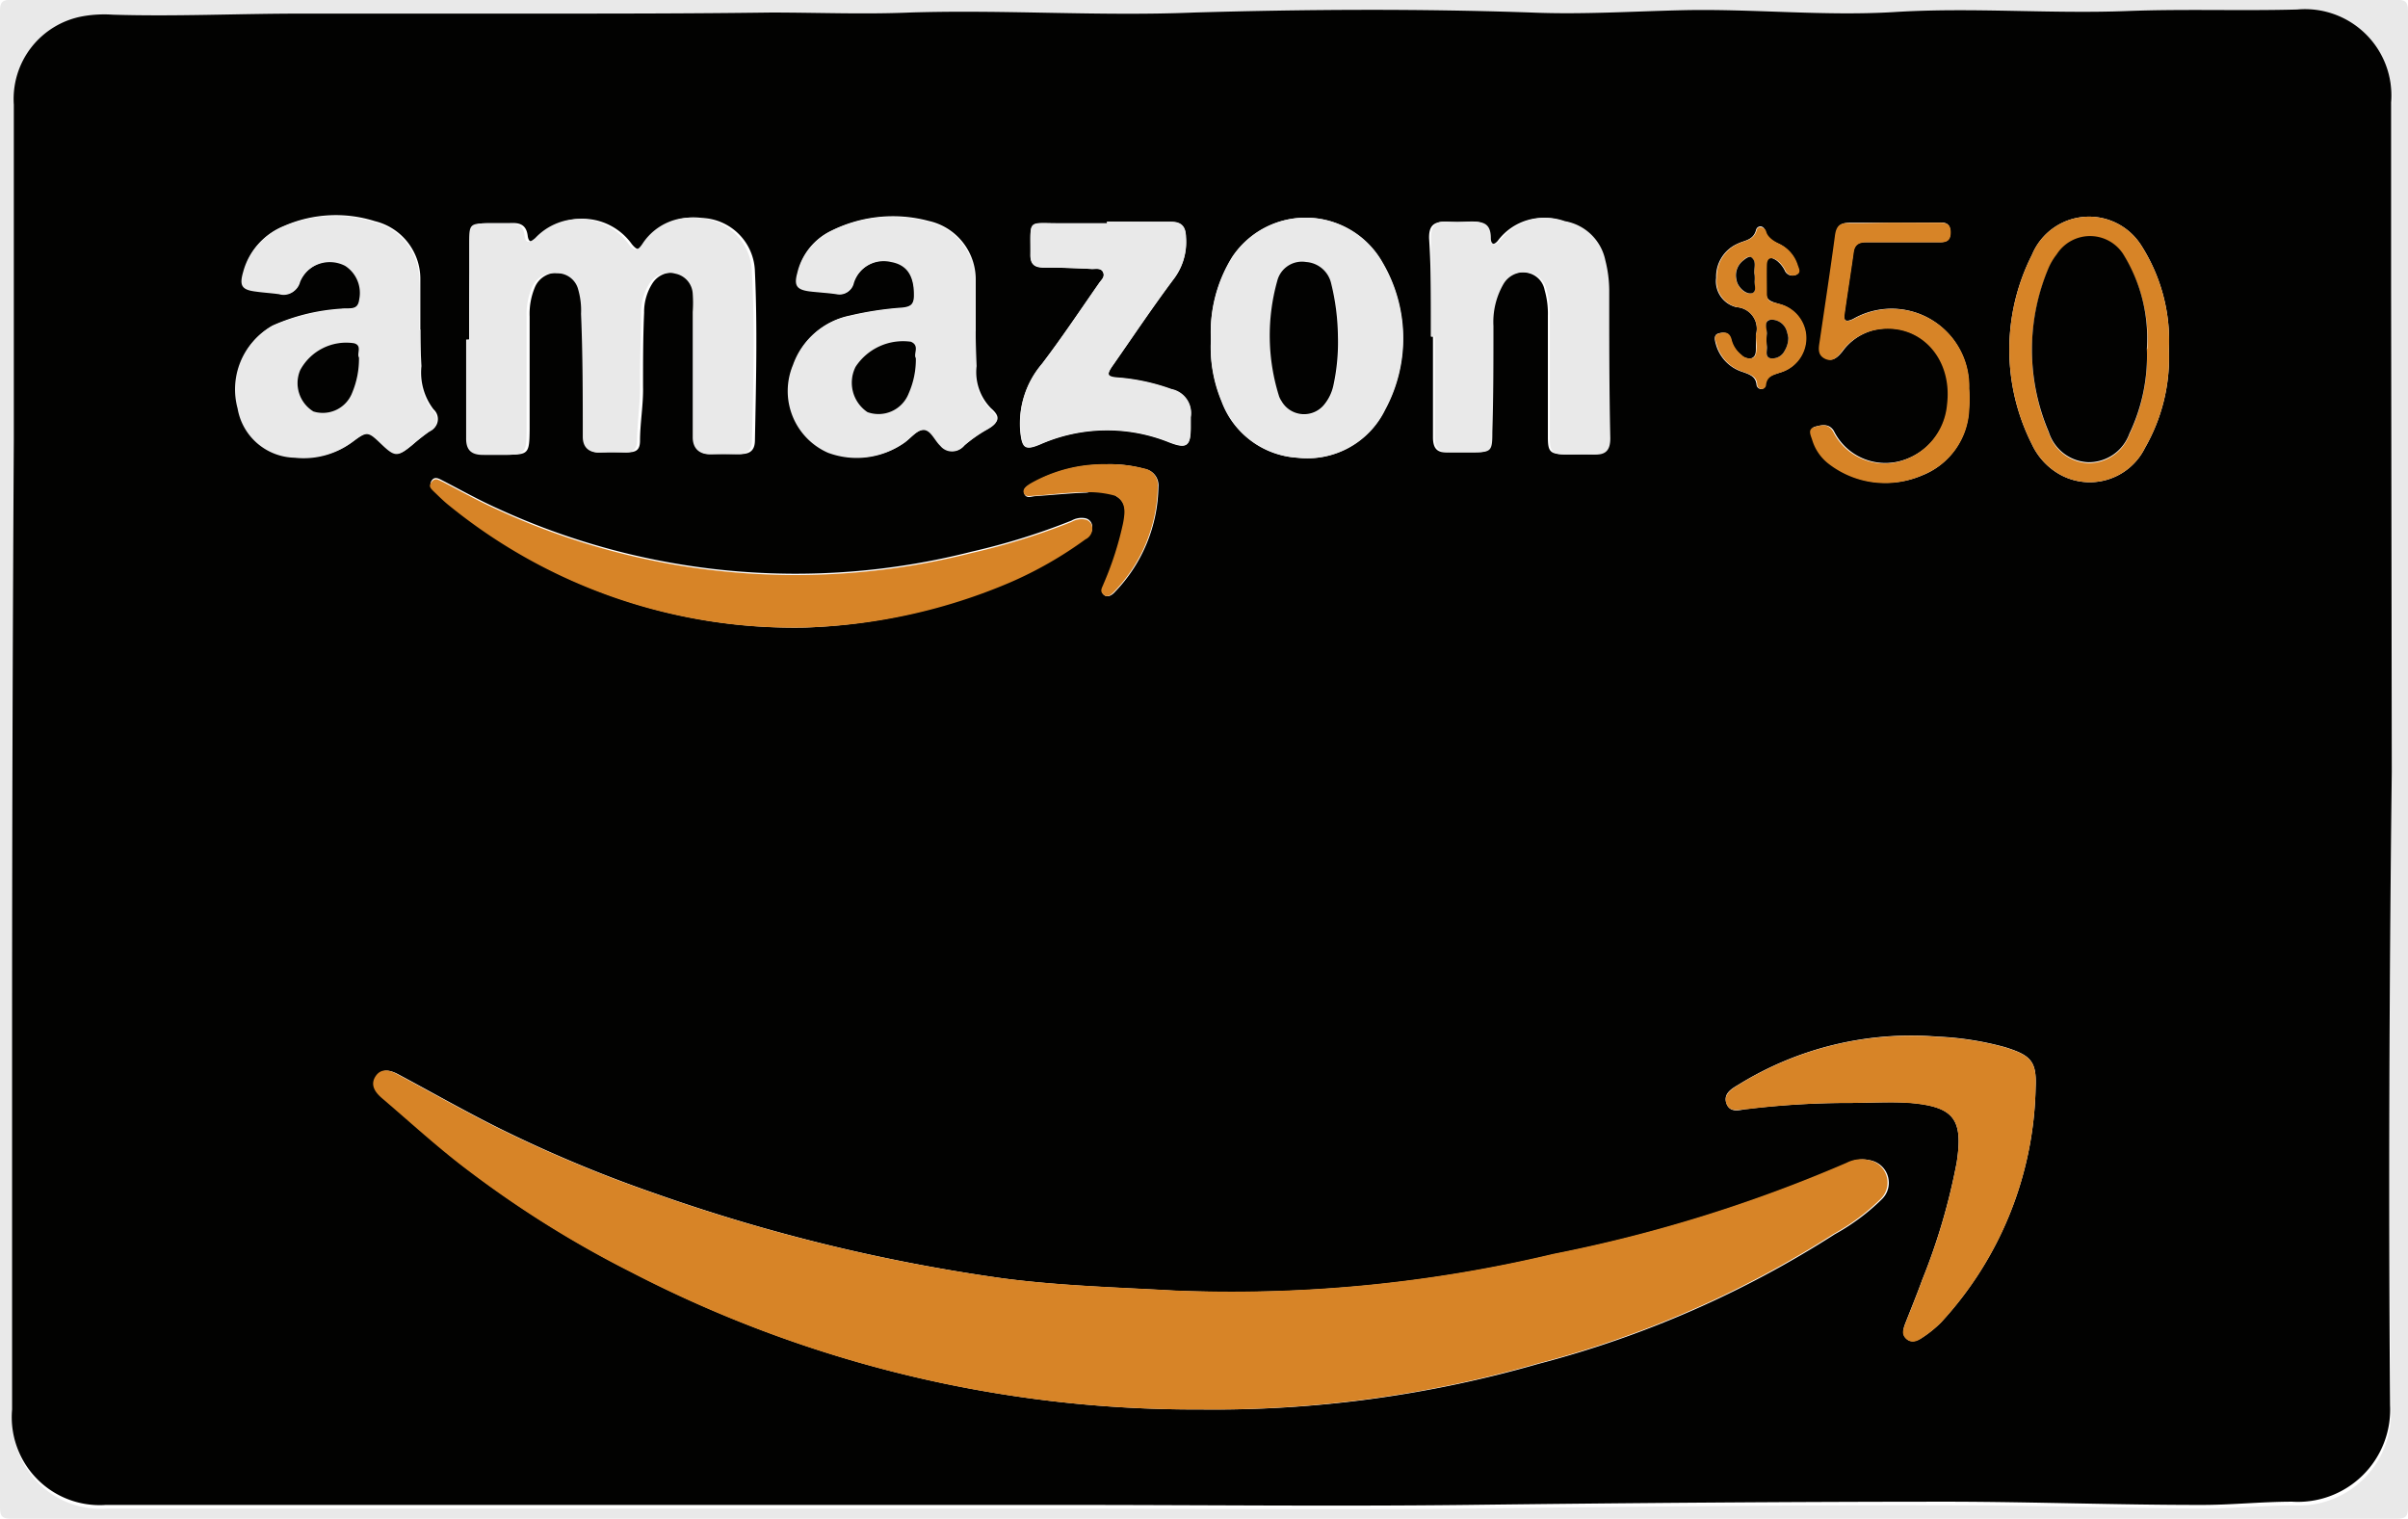 <svg id="Layer_1" data-name="Layer 1" xmlns="http://www.w3.org/2000/svg" viewBox="0 0 111.48 70.32"><defs><style>.cls-1{fill:#e9e9e9;}.cls-2{fill:#020201;}.cls-3{fill:#d78427;}</style></defs><path class="cls-1" d="M287.74,431.31H232.55c-.45,0-.55-.1-.55-.55q0-34.61,0-69.22c0-.45.1-.55.55-.55H342.93c.45,0,.55.1.55.55q0,34.6,0,69.22c0,.45-.1.55-.55.55Zm55-34.63V374.53c0-2.88,0-5.75,0-8.62a4,4,0,0,0-4.35-4.3c-2.61,0-5.23,0-7.85.07-3.61.14-7.22-.18-10.83.05-3.21.19-6.43-.15-9.64-.09-2.38.05-4.76.21-7.13.11-5.21-.22-10.42-.19-15.62,0-4.4.14-8.78-.18-13.17,0-2.14.07-4.28,0-6.41,0-3.73,0-7.46.09-11.19.05-3.54,0-7.07,0-10.6,0-2.9,0-5.79.14-8.69.05a5.73,5.73,0,0,0-1.37.07,3.89,3.89,0,0,0-3.21,4.1c0,5.17,0,10.34,0,15.51q0,13.65-.08,27.29c0,5.87,0,11.74,0,17.6a4.07,4.07,0,0,0,4.34,4.42c1.6,0,3.2,0,4.79,0l39.54,0c6.23,0,12.46.05,18.69,0,7.48-.09,15-.17,22.45-.15,3.82,0,7.63.12,11.44.15,1.43,0,2.87-.14,4.31-.15a4.27,4.27,0,0,0,4.53-4.46C342.57,416.09,342.62,406.11,342.73,396.68Z" transform="translate(-232 -361)"/><path class="cls-2" d="M342.73,396.68c-.11,9.43-.16,19.41-.08,29.38a4.27,4.27,0,0,1-4.53,4.46c-1.44,0-2.88.16-4.31.15-3.81,0-7.62-.14-11.44-.15-7.48,0-15,.06-22.45.15-6.23.07-12.46,0-18.69,0l-39.54,0c-1.59,0-3.19,0-4.79,0a4.07,4.07,0,0,1-4.34-4.42c0-5.86,0-11.73,0-17.6q0-13.65.08-27.29c0-5.17,0-10.34,0-15.51a3.89,3.89,0,0,1,3.21-4.1,5.73,5.73,0,0,1,1.37-.07c2.9.09,5.79-.05,8.69-.05,3.53,0,7.06,0,10.6,0,3.73,0,7.46,0,11.19-.05,2.13,0,4.27.09,6.41,0,4.39-.14,8.77.18,13.17,0,5.2-.15,10.41-.18,15.62,0,2.37.1,4.75-.06,7.13-.11,3.21-.06,6.43.28,9.64.09,3.61-.23,7.22.09,10.83-.05,2.62-.1,5.24,0,7.85-.07a4,4,0,0,1,4.35,4.3c0,2.87,0,5.74,0,8.62Zm-55.19,29.57a54.25,54.25,0,0,0,15.68-2.11,47.75,47.75,0,0,0,13.72-6,10,10,0,0,0,2.19-1.63,1.06,1.06,0,0,0-.58-1.8,1.49,1.49,0,0,0-1,.13,66.86,66.86,0,0,1-13.59,4.22,64.32,64.32,0,0,1-17.6,1.69c-2.65-.15-5.3-.22-7.94-.57a82.35,82.35,0,0,1-16.09-3.93,61.8,61.8,0,0,1-7.18-3c-1.59-.79-3.13-1.67-4.7-2.51-.35-.19-.75-.3-1,.09s0,.73.27,1c1.35,1.15,2.66,2.36,4.08,3.42a48.7,48.7,0,0,0,7.46,4.65A56.67,56.67,0,0,0,287.54,426.25Zm-33.82-49.54h0c0,1.52,0,3,0,4.55,0,.57.24.8.79.79h.84c1.12,0,1.16,0,1.17-1.19v-5.2a3.18,3.18,0,0,1,.26-1.4,1.09,1.09,0,0,1,1.13-.62,1,1,0,0,1,1,.76,3.51,3.51,0,0,1,.13,1.12c0,1.9.07,3.79.08,5.69,0,.53.18.77.73.73s.8,0,1.2,0,.57-.11.58-.51c0-.85.16-1.69.14-2.55,0-1.13,0-2.27.05-3.41a2.45,2.45,0,0,1,.39-1.36,1.08,1.08,0,0,1,1.2-.45,1,1,0,0,1,.8.93,5.9,5.9,0,0,1,0,.84c0,1.93,0,3.87,0,5.8,0,.56.2.82.78.79s.87,0,1.31,0,.64-.19.65-.61c.05-2.61.12-5.22,0-7.83a2.55,2.55,0,0,0-2.46-2.49,2.67,2.67,0,0,0-2.59,1.16c-.19.29-.34.44-.65.05a2.81,2.81,0,0,0-4.33-.29c-.24.21-.44.28-.49-.1-.07-.55-.42-.61-.86-.58h-.71c-1,0-1,0-1,1C253.7,373.8,253.72,375.26,253.72,376.71Zm23.45-.4h0c0-.78,0-1.56,0-2.33a2.77,2.77,0,0,0-2.17-2.75,6.4,6.4,0,0,0-4.49.44,2.86,2.86,0,0,0-1.56,1.94c-.16.58,0,.77.56.85.42.05.84.07,1.25.13a.64.64,0,0,0,.77-.49,1.49,1.49,0,0,1,1.76-1c.72.13,1,.61,1.06,1.51,0,.44-.16.59-.58.63a15.16,15.16,0,0,0-2.43.37,3.49,3.49,0,0,0-2.59,2.26,3.12,3.12,0,0,0,1.62,4.06,3.81,3.81,0,0,0,3.49-.43c.31-.21.6-.6.91-.62s.53.48.8.73a.7.7,0,0,0,1.09,0,6.61,6.61,0,0,1,1-.71c.59-.35.7-.58.22-1a2.38,2.38,0,0,1-.67-1.95C277.19,377.43,277.17,376.87,277.17,376.31Zm-25.71-.06h0c0-.78,0-1.56,0-2.33a2.75,2.75,0,0,0-2.1-2.68,6,6,0,0,0-4.21.22,3.11,3.11,0,0,0-1.84,2.08c-.19.65-.07.84.59.92.35.05.71.07,1.07.12a.73.73,0,0,0,.92-.52,1.54,1.54,0,0,1,2.14-.79,1.49,1.49,0,0,1,.65,1.55c-.07.59-.55.42-.88.47a9.22,9.22,0,0,0-3.18.78,3.36,3.36,0,0,0-1.57,3.8,2.74,2.74,0,0,0,2.64,2.28,3.76,3.76,0,0,0,2.65-.71c.72-.54.73-.52,1.37.09s.74.59,1.4.05a9.62,9.62,0,0,1,.8-.63.6.6,0,0,0,.16-1,2.8,2.8,0,0,1-.56-2C251.48,377.41,251.46,376.83,251.46,376.25Zm46.79.33h.09c0,1.55,0,3.11,0,4.66,0,.52.19.74.71.7.33,0,.67,0,1,0,.9,0,.94,0,.95-.94,0-1.64,0-3.27.05-4.91a3.51,3.51,0,0,1,.47-1.95,1.1,1.1,0,0,1,1.13-.52,1,1,0,0,1,.86.81,3.94,3.94,0,0,1,.15,1.18c0,1.88,0,3.75,0,5.63,0,.68.1.78.8.8.42,0,.84,0,1.26,0s.75-.21.74-.75c0-2.29,0-4.58-.05-6.88a5.77,5.77,0,0,0-.18-1.36,2.31,2.31,0,0,0-1.87-1.81,2.65,2.65,0,0,0-3,.88c-.17.24-.44.26-.43-.09,0-.74-.4-.8-1-.77a7.69,7.69,0,0,1-1,0c-.57,0-.78.2-.77.77C298.26,373.55,298.25,375.06,298.25,376.58Zm19.35,35.48c1,0,1.92-.07,2.87,0,2,.18,2.42.77,2.12,2.74a28.86,28.86,0,0,1-1.6,5.45c-.25.69-.53,1.37-.8,2.06-.08.23-.14.48.07.67s.5.1.72-.05a5.47,5.47,0,0,0,.88-.71,16.5,16.5,0,0,0,4.38-10.86c.06-1.24-.23-1.51-1.41-1.88a13.88,13.88,0,0,0-3.13-.49,15.2,15.2,0,0,0-9.21,2.22c-.32.19-.73.42-.56.88s.62.29.95.25A39.22,39.22,0,0,1,317.6,412.06Zm-29.54-35.34a6.47,6.47,0,0,0,.49,2.86,4,4,0,0,0,3.51,2.61,4,4,0,0,0,4.05-2.22,6.94,6.94,0,0,0-.12-6.82,4.08,4.08,0,0,0-6.95-.25A6.61,6.61,0,0,0,288.06,376.72ZM269.3,390.05a26.07,26.07,0,0,0,9.45-2.14,18.18,18.18,0,0,0,3.5-2,.55.55,0,0,0,.31-.59.4.4,0,0,0-.32-.33.93.93,0,0,0-.63.11,31,31,0,0,1-4.63,1.44,33,33,0,0,1-21.94-2c-.87-.39-1.71-.86-2.56-1.3-.16-.08-.35-.2-.49,0s0,.37.15.51.43.42.66.6A25.22,25.22,0,0,0,269.3,390.05Zm13.95-18.79v.09H281.1c-1.59,0-1.37-.24-1.4,1.46,0,.42.19.57.57.58.76,0,1.52,0,2.28.07.18,0,.43-.07.52.16s-.08.34-.18.48c-.88,1.26-1.73,2.54-2.66,3.76a4.24,4.24,0,0,0-1,3.09c.08.8.21.93.94.62a7.68,7.68,0,0,1,5.95-.09c.8.31,1,.2,1-.68,0-.16,0-.32,0-.48a1.13,1.13,0,0,0-.89-1.29,9.39,9.39,0,0,0-2.39-.53c-.61,0-.65-.12-.3-.61.93-1.34,1.85-2.7,2.82-4a2.83,2.83,0,0,0,.54-1.9c0-.5-.21-.72-.72-.71C285.21,371.28,284.23,371.26,283.25,371.26Zm49.16,5.94a8.19,8.19,0,0,0-1.28-4.84,2.86,2.86,0,0,0-5.06.44,9.71,9.71,0,0,0,0,8.77,3.11,3.11,0,0,0,1.23,1.36,2.85,2.85,0,0,0,4-1.19A8.39,8.39,0,0,0,332.41,377.2Zm-12.73-5.89c-.68,0-1.36,0-2,0-.44,0-.63.11-.69.58-.22,1.64-.47,3.27-.71,4.91-.05.31-.08.62.25.79s.56-.07.76-.31a2.59,2.59,0,0,1,1.46-1c2-.47,3.7,1.18,3.43,3.42a3,3,0,0,1-2.12,2.62,2.66,2.66,0,0,1-3.16-1.37c-.23-.37-.58-.27-.86-.2s-.16.4-.1.61a2.2,2.2,0,0,0,.78,1.11A4.27,4.27,0,0,0,321,383a3.42,3.42,0,0,0,2.15-3.07,6,6,0,0,0,0-.95,3.58,3.58,0,0,0-5.35-3.22c-.39.19-.47.06-.41-.29.13-.93.28-1.86.41-2.79.05-.37.25-.48.61-.47h3.41c.33,0,.47-.12.47-.46s-.15-.46-.48-.45Zm-6.39,5.2c0,.2,0,.4,0,.6s0,.38-.19.47a.53.53,0,0,1-.5-.15,1.3,1.3,0,0,1-.47-.74c-.1-.32-.35-.32-.58-.25s-.16.32-.11.5a1.85,1.85,0,0,0,1.24,1.28c.3.11.61.2.64.6a.22.22,0,0,0,.21.19.2.2,0,0,0,.2-.18c0-.41.34-.47.66-.58a1.66,1.66,0,0,0,1.18-1.9,1.64,1.64,0,0,0-1.26-1.29c-.25-.09-.53-.13-.54-.47s0-.88,0-1.32.22-.38.48-.21a1.34,1.34,0,0,1,.4.51.38.38,0,0,0,.47.16c.26-.1.13-.3.08-.46a1.63,1.63,0,0,0-.89-1c-.25-.12-.49-.2-.57-.54s-.39-.29-.44-.09c-.13.49-.53.48-.85.64a1.66,1.66,0,0,0-1,1.58,1.23,1.23,0,0,0,.94,1.36A1,1,0,0,1,313.29,376.51Zm-30,6a6.83,6.83,0,0,0-3.56.89c-.16.1-.39.21-.31.45s.31.14.49.12c.77-.05,1.55-.13,2.32-.16.31,0,.31-.13.25-.37a.62.62,0,0,1,.37-.73.57.57,0,0,1,.67.1.66.66,0,0,1,.17.77c0,.12-.24.26,0,.4.49.3.42.77.34,1.23a14.92,14.92,0,0,1-.91,2.84c-.06.17-.17.37,0,.5s.37,0,.51-.16a7.16,7.16,0,0,0,2-4.85.77.77,0,0,0-.63-.83A6.27,6.27,0,0,0,283.25,382.49Z" transform="translate(-232 -361)"/><path class="cls-3" d="M287.54,426.25a56.67,56.67,0,0,1-26.34-6.36,48.7,48.7,0,0,1-7.46-4.65c-1.42-1.06-2.73-2.27-4.08-3.42-.31-.27-.53-.61-.27-1s.67-.28,1-.09c1.57.84,3.11,1.72,4.7,2.51a61.8,61.8,0,0,0,7.18,3,82.35,82.35,0,0,0,16.09,3.93c2.64.35,5.29.42,7.94.57a64.32,64.32,0,0,0,17.6-1.69,66.86,66.86,0,0,0,13.59-4.22,1.49,1.49,0,0,1,1-.13,1.06,1.06,0,0,1,.58,1.8,10,10,0,0,1-2.19,1.63,47.75,47.75,0,0,1-13.72,6A54.25,54.25,0,0,1,287.54,426.25Z" transform="translate(-232 -361)"/><path class="cls-1" d="M253.72,376.71c0-1.45,0-2.91,0-4.37,0-1,0-1,1-1h.71c.44,0,.79,0,.86.58.05.38.25.31.49.1a2.81,2.81,0,0,1,4.33.29c.31.39.46.24.65-.05a2.67,2.67,0,0,1,2.59-1.16,2.55,2.55,0,0,1,2.46,2.49c.14,2.61.07,5.22,0,7.83,0,.42-.23.61-.65.61s-.88,0-1.31,0-.78-.23-.78-.79c0-1.93,0-3.87,0-5.8a5.9,5.9,0,0,0,0-.84,1,1,0,0,0-.8-.93,1.08,1.08,0,0,0-1.2.45,2.45,2.45,0,0,0-.39,1.36c0,1.14-.07,2.28-.05,3.41,0,.86-.13,1.7-.14,2.55,0,.4-.22.52-.58.51s-.8,0-1.2,0-.73-.2-.73-.73c0-1.9,0-3.79-.08-5.69a3.51,3.51,0,0,0-.13-1.12,1,1,0,0,0-1-.76,1.09,1.09,0,0,0-1.13.62,3.18,3.18,0,0,0-.26,1.4v5.2c0,1.15-.05,1.19-1.17,1.19h-.84c-.55,0-.8-.22-.79-.79,0-1.52,0-3,0-4.55Z" transform="translate(-232 -361)"/><path class="cls-1" d="M277.17,376.31c0,.56,0,1.12,0,1.67a2.38,2.38,0,0,0,.67,1.95c.48.46.37.69-.22,1a6.61,6.61,0,0,0-1,.71.7.7,0,0,1-1.09,0c-.27-.25-.45-.76-.8-.73s-.6.41-.91.62a3.81,3.81,0,0,1-3.49.43,3.12,3.12,0,0,1-1.62-4.06,3.49,3.49,0,0,1,2.59-2.26,15.16,15.16,0,0,1,2.43-.37c.42,0,.59-.19.58-.63,0-.9-.34-1.38-1.06-1.51a1.49,1.49,0,0,0-1.76,1,.64.64,0,0,1-.77.49c-.41-.06-.83-.08-1.25-.13-.59-.08-.72-.27-.56-.85a2.86,2.86,0,0,1,1.56-1.94,6.4,6.4,0,0,1,4.49-.44,2.77,2.77,0,0,1,2.17,2.75c0,.77,0,1.55,0,2.33Zm-2.77,1.27c-.13-.19.2-.61-.23-.76a2.63,2.63,0,0,0-2.56,1.16,1.64,1.64,0,0,0,.55,2.1,1.5,1.5,0,0,0,1.91-.87A3.89,3.89,0,0,0,274.4,377.58Z" transform="translate(-232 -361)"/><path class="cls-1" d="M251.46,376.25c0,.58,0,1.16,0,1.74a2.8,2.8,0,0,0,.56,2,.6.6,0,0,1-.16,1,9.62,9.62,0,0,0-.8.63c-.66.54-.78.54-1.4-.05s-.65-.63-1.37-.09a3.76,3.76,0,0,1-2.65.71,2.74,2.74,0,0,1-2.64-2.28,3.36,3.36,0,0,1,1.57-3.8,9.22,9.22,0,0,1,3.18-.78c.33-.05.81.12.88-.47a1.49,1.49,0,0,0-.65-1.55,1.54,1.54,0,0,0-2.14.79.73.73,0,0,1-.92.52c-.36-.05-.72-.07-1.07-.12-.66-.08-.78-.27-.59-.92a3.11,3.11,0,0,1,1.84-2.08,6,6,0,0,1,4.21-.22,2.75,2.75,0,0,1,2.1,2.68c.05.77,0,1.55,0,2.33Zm-2.84,1.3c-.12-.17.17-.53-.23-.66a2.42,2.42,0,0,0-2.49,1.24,1.54,1.54,0,0,0,.61,1.92,1.46,1.46,0,0,0,1.8-.88A4.07,4.07,0,0,0,248.62,377.55Z" transform="translate(-232 -361)"/><path class="cls-1" d="M298.25,376.58c0-1.52,0-3,0-4.55,0-.57.2-.81.77-.77a7.69,7.69,0,0,0,1,0c.56,0,1,0,1,.77,0,.35.26.33.43.09a2.65,2.65,0,0,1,3-.88,2.31,2.31,0,0,1,1.87,1.81,5.77,5.77,0,0,1,.18,1.36c0,2.3,0,4.59.05,6.88,0,.54-.2.78-.74.75s-.84,0-1.26,0c-.7,0-.8-.12-.8-.8,0-1.88,0-3.75,0-5.63a3.94,3.94,0,0,0-.15-1.18,1,1,0,0,0-.86-.81,1.1,1.1,0,0,0-1.13.52,3.51,3.51,0,0,0-.47,1.95c0,1.64,0,3.27-.05,4.91,0,.91-.05.94-.95.94-.34,0-.68,0-1,0-.52,0-.72-.18-.71-.7,0-1.55,0-3.11,0-4.66Z" transform="translate(-232 -361)"/><path class="cls-3" d="M317.6,412.06a39.22,39.22,0,0,0-4.72.29c-.33,0-.79.18-.95-.25s.24-.69.56-.88A15.2,15.2,0,0,1,321.7,409a13.88,13.88,0,0,1,3.13.49c1.18.37,1.47.64,1.41,1.88a16.5,16.5,0,0,1-4.38,10.86,5.47,5.47,0,0,1-.88.71c-.22.15-.47.27-.72.05s-.15-.44-.07-.67c.27-.69.55-1.37.8-2.06a28.86,28.86,0,0,0,1.6-5.45c.3-2-.13-2.56-2.12-2.74C319.52,412,318.56,412.06,317.6,412.06Z" transform="translate(-232 -361)"/><path class="cls-1" d="M288.06,376.72a6.61,6.61,0,0,1,1-3.82,4.08,4.08,0,0,1,6.95.25,6.94,6.94,0,0,1,.12,6.82,4,4,0,0,1-4.05,2.22,4,4,0,0,1-3.51-2.61A6.47,6.47,0,0,1,288.06,376.72Zm5.88-.16a10.65,10.65,0,0,0-.29-2.4,1.28,1.28,0,0,0-1.16-1,1.18,1.18,0,0,0-1.34.88,9.37,9.37,0,0,0,.09,5.35,1.06,1.06,0,0,0,.11.21,1.2,1.2,0,0,0,2,.13,2.08,2.08,0,0,0,.4-.85A9.4,9.4,0,0,0,293.94,376.56Z" transform="translate(-232 -361)"/><path class="cls-3" d="M269.3,390.05a25.22,25.22,0,0,1-16.5-5.64c-.23-.18-.44-.39-.66-.6s-.32-.3-.15-.51.33-.06.49,0c.85.44,1.69.91,2.56,1.3a33,33,0,0,0,21.94,2,31,31,0,0,0,4.63-1.44.93.93,0,0,1,.63-.11.4.4,0,0,1,.32.33.55.55,0,0,1-.31.59,18.18,18.18,0,0,1-3.5,2A26.07,26.07,0,0,1,269.3,390.05Z" transform="translate(-232 -361)"/><path class="cls-1" d="M283.25,371.26c1,0,2,0,2.94,0,.51,0,.7.21.72.71a2.83,2.83,0,0,1-.54,1.9c-1,1.32-1.89,2.68-2.82,4-.35.49-.31.57.3.61a9.39,9.39,0,0,1,2.39.53,1.13,1.13,0,0,1,.89,1.29c0,.16,0,.32,0,.48,0,.88-.19,1-1,.68a7.68,7.68,0,0,0-5.95.09c-.73.31-.86.18-.94-.62a4.24,4.24,0,0,1,1-3.09c.93-1.22,1.78-2.5,2.66-3.76.1-.14.26-.29.18-.48s-.34-.16-.52-.16c-.76,0-1.52-.06-2.28-.07-.38,0-.58-.16-.57-.58,0-1.7-.19-1.45,1.4-1.46h2.15Z" transform="translate(-232 -361)"/><path class="cls-3" d="M332.41,377.2a8.39,8.39,0,0,1-1.11,4.54,2.85,2.85,0,0,1-4,1.19,3.11,3.11,0,0,1-1.23-1.36,9.71,9.71,0,0,1,0-8.77,2.86,2.86,0,0,1,5.06-.44A8.19,8.19,0,0,1,332.41,377.2Zm-1-.05a7.38,7.38,0,0,0-1.11-4.34,1.83,1.83,0,0,0-3.08,0,2.92,2.92,0,0,0-.37.61,9.7,9.7,0,0,0,0,7.62,2,2,0,0,0,1.84,1.4,2,2,0,0,0,1.89-1.32A8.36,8.36,0,0,0,331.39,377.15Z" transform="translate(-232 -361)"/><path class="cls-3" d="M319.68,371.31h2.15c.33,0,.48.11.48.45s-.14.46-.47.46h-3.41c-.36,0-.56.1-.61.47-.13.93-.28,1.86-.41,2.79-.06.35,0,.48.41.29a3.58,3.58,0,0,1,5.35,3.22,6,6,0,0,1,0,.95A3.42,3.42,0,0,1,321,383a4.27,4.27,0,0,1-4.32-.51,2.2,2.2,0,0,1-.78-1.11c-.06-.21-.24-.51.1-.61s.63-.17.86.2a2.66,2.66,0,0,0,3.16,1.37,3,3,0,0,0,2.12-2.62c.27-2.24-1.39-3.89-3.43-3.42a2.59,2.59,0,0,0-1.46,1c-.2.24-.41.48-.76.31s-.3-.48-.25-.79c.24-1.64.49-3.27.71-4.91.06-.47.25-.61.69-.58C318.32,371.34,319,371.31,319.68,371.31Z" transform="translate(-232 -361)"/><path class="cls-3" d="M313.29,376.51a1,1,0,0,0-.87-1.29,1.23,1.23,0,0,1-.94-1.36,1.66,1.66,0,0,1,1-1.58c.32-.16.72-.15.85-.64.05-.2.38-.14.44.09s.32.42.57.54a1.63,1.63,0,0,1,.89,1c.05.16.18.36-.08.46a.38.38,0,0,1-.47-.16,1.34,1.34,0,0,0-.4-.51c-.26-.17-.47-.15-.48.21s0,.88,0,1.32.29.38.54.47a1.64,1.64,0,0,1,1.26,1.29,1.66,1.66,0,0,1-1.18,1.9c-.32.11-.62.17-.66.58a.2.2,0,0,1-.2.18.22.22,0,0,1-.21-.19c0-.4-.34-.49-.64-.6a1.85,1.85,0,0,1-1.24-1.28c-.05-.18-.17-.42.11-.5s.48-.07.58.25a1.3,1.3,0,0,0,.47.74.53.53,0,0,0,.5.15c.19-.09.18-.29.19-.47S313.29,376.71,313.29,376.51Zm1.5.12a2.48,2.48,0,0,0-.07-.3.74.74,0,0,0-.72-.53c-.37,0-.17.41-.2.64a2.33,2.33,0,0,0,0,.59c0,.2-.11.5.18.56a.64.64,0,0,0,.64-.35A1.15,1.15,0,0,0,314.79,376.63Zm-1.56-2.91c-.07-.25.13-.58-.15-.8-.1-.08-.27,0-.37.13a.86.86,0,0,0-.33.89.68.68,0,0,0,.1.27c.14.23.37.43.62.36s.1-.34.12-.53A1.6,1.6,0,0,0,313.23,373.72Z" transform="translate(-232 -361)"/><path class="cls-3" d="M283.25,382.49a6.27,6.27,0,0,1,1.72.2.77.77,0,0,1,.63.83,7.16,7.16,0,0,1-2,4.85c-.14.14-.31.33-.51.16s-.06-.33,0-.5a14.92,14.92,0,0,0,.91-2.84c.08-.46.15-.93-.34-1.23a4.51,4.51,0,0,0-1.45-.17c-.77,0-1.55.11-2.32.16-.18,0-.41.08-.49-.12s.15-.35.31-.45A6.83,6.83,0,0,1,283.25,382.49Z" transform="translate(-232 -361)"/><path class="cls-2" d="M274.4,377.58a3.89,3.89,0,0,1-.33,1.63,1.5,1.5,0,0,1-1.91.87,1.64,1.64,0,0,1-.55-2.1,2.63,2.63,0,0,1,2.56-1.16C274.6,377,274.27,377.39,274.4,377.58Z" transform="translate(-232 -361)"/><path class="cls-2" d="M248.62,377.55a4.07,4.07,0,0,1-.31,1.62,1.46,1.46,0,0,1-1.8.88,1.54,1.54,0,0,1-.61-1.92,2.42,2.42,0,0,1,2.49-1.24C248.79,377,248.5,377.38,248.62,377.55Z" transform="translate(-232 -361)"/><path class="cls-2" d="M293.94,376.56a9.4,9.4,0,0,1-.21,2.29,2.08,2.08,0,0,1-.4.85,1.2,1.2,0,0,1-2-.13,1.06,1.06,0,0,1-.11-.21,9.37,9.37,0,0,1-.09-5.35,1.18,1.18,0,0,1,1.34-.88,1.28,1.28,0,0,1,1.16,1A10.65,10.65,0,0,1,293.94,376.56Z" transform="translate(-232 -361)"/><path class="cls-2" d="M331.39,377.15a8.36,8.36,0,0,1-.81,3.93,2,2,0,0,1-1.89,1.32,2,2,0,0,1-1.84-1.4,9.7,9.7,0,0,1,0-7.62,2.92,2.92,0,0,1,.37-.61,1.83,1.83,0,0,1,3.08,0A7.38,7.38,0,0,1,331.39,377.15Z" transform="translate(-232 -361)"/><path class="cls-2" d="M314.79,376.63a1.15,1.15,0,0,1-.17.61.64.64,0,0,1-.64.35c-.29-.06-.16-.36-.18-.56a2.33,2.33,0,0,1,0-.59c0-.23-.17-.6.2-.64a.74.74,0,0,1,.72.53A2.48,2.48,0,0,1,314.79,376.63Z" transform="translate(-232 -361)"/><path class="cls-2" d="M313.23,373.72a1.6,1.6,0,0,1,0,.32c0,.19.1.47-.12.53s-.48-.13-.62-.36a.68.68,0,0,1-.1-.27.86.86,0,0,1,.33-.89c.1-.09.27-.21.37-.13C313.36,373.14,313.16,373.47,313.23,373.72Z" transform="translate(-232 -361)"/></svg>